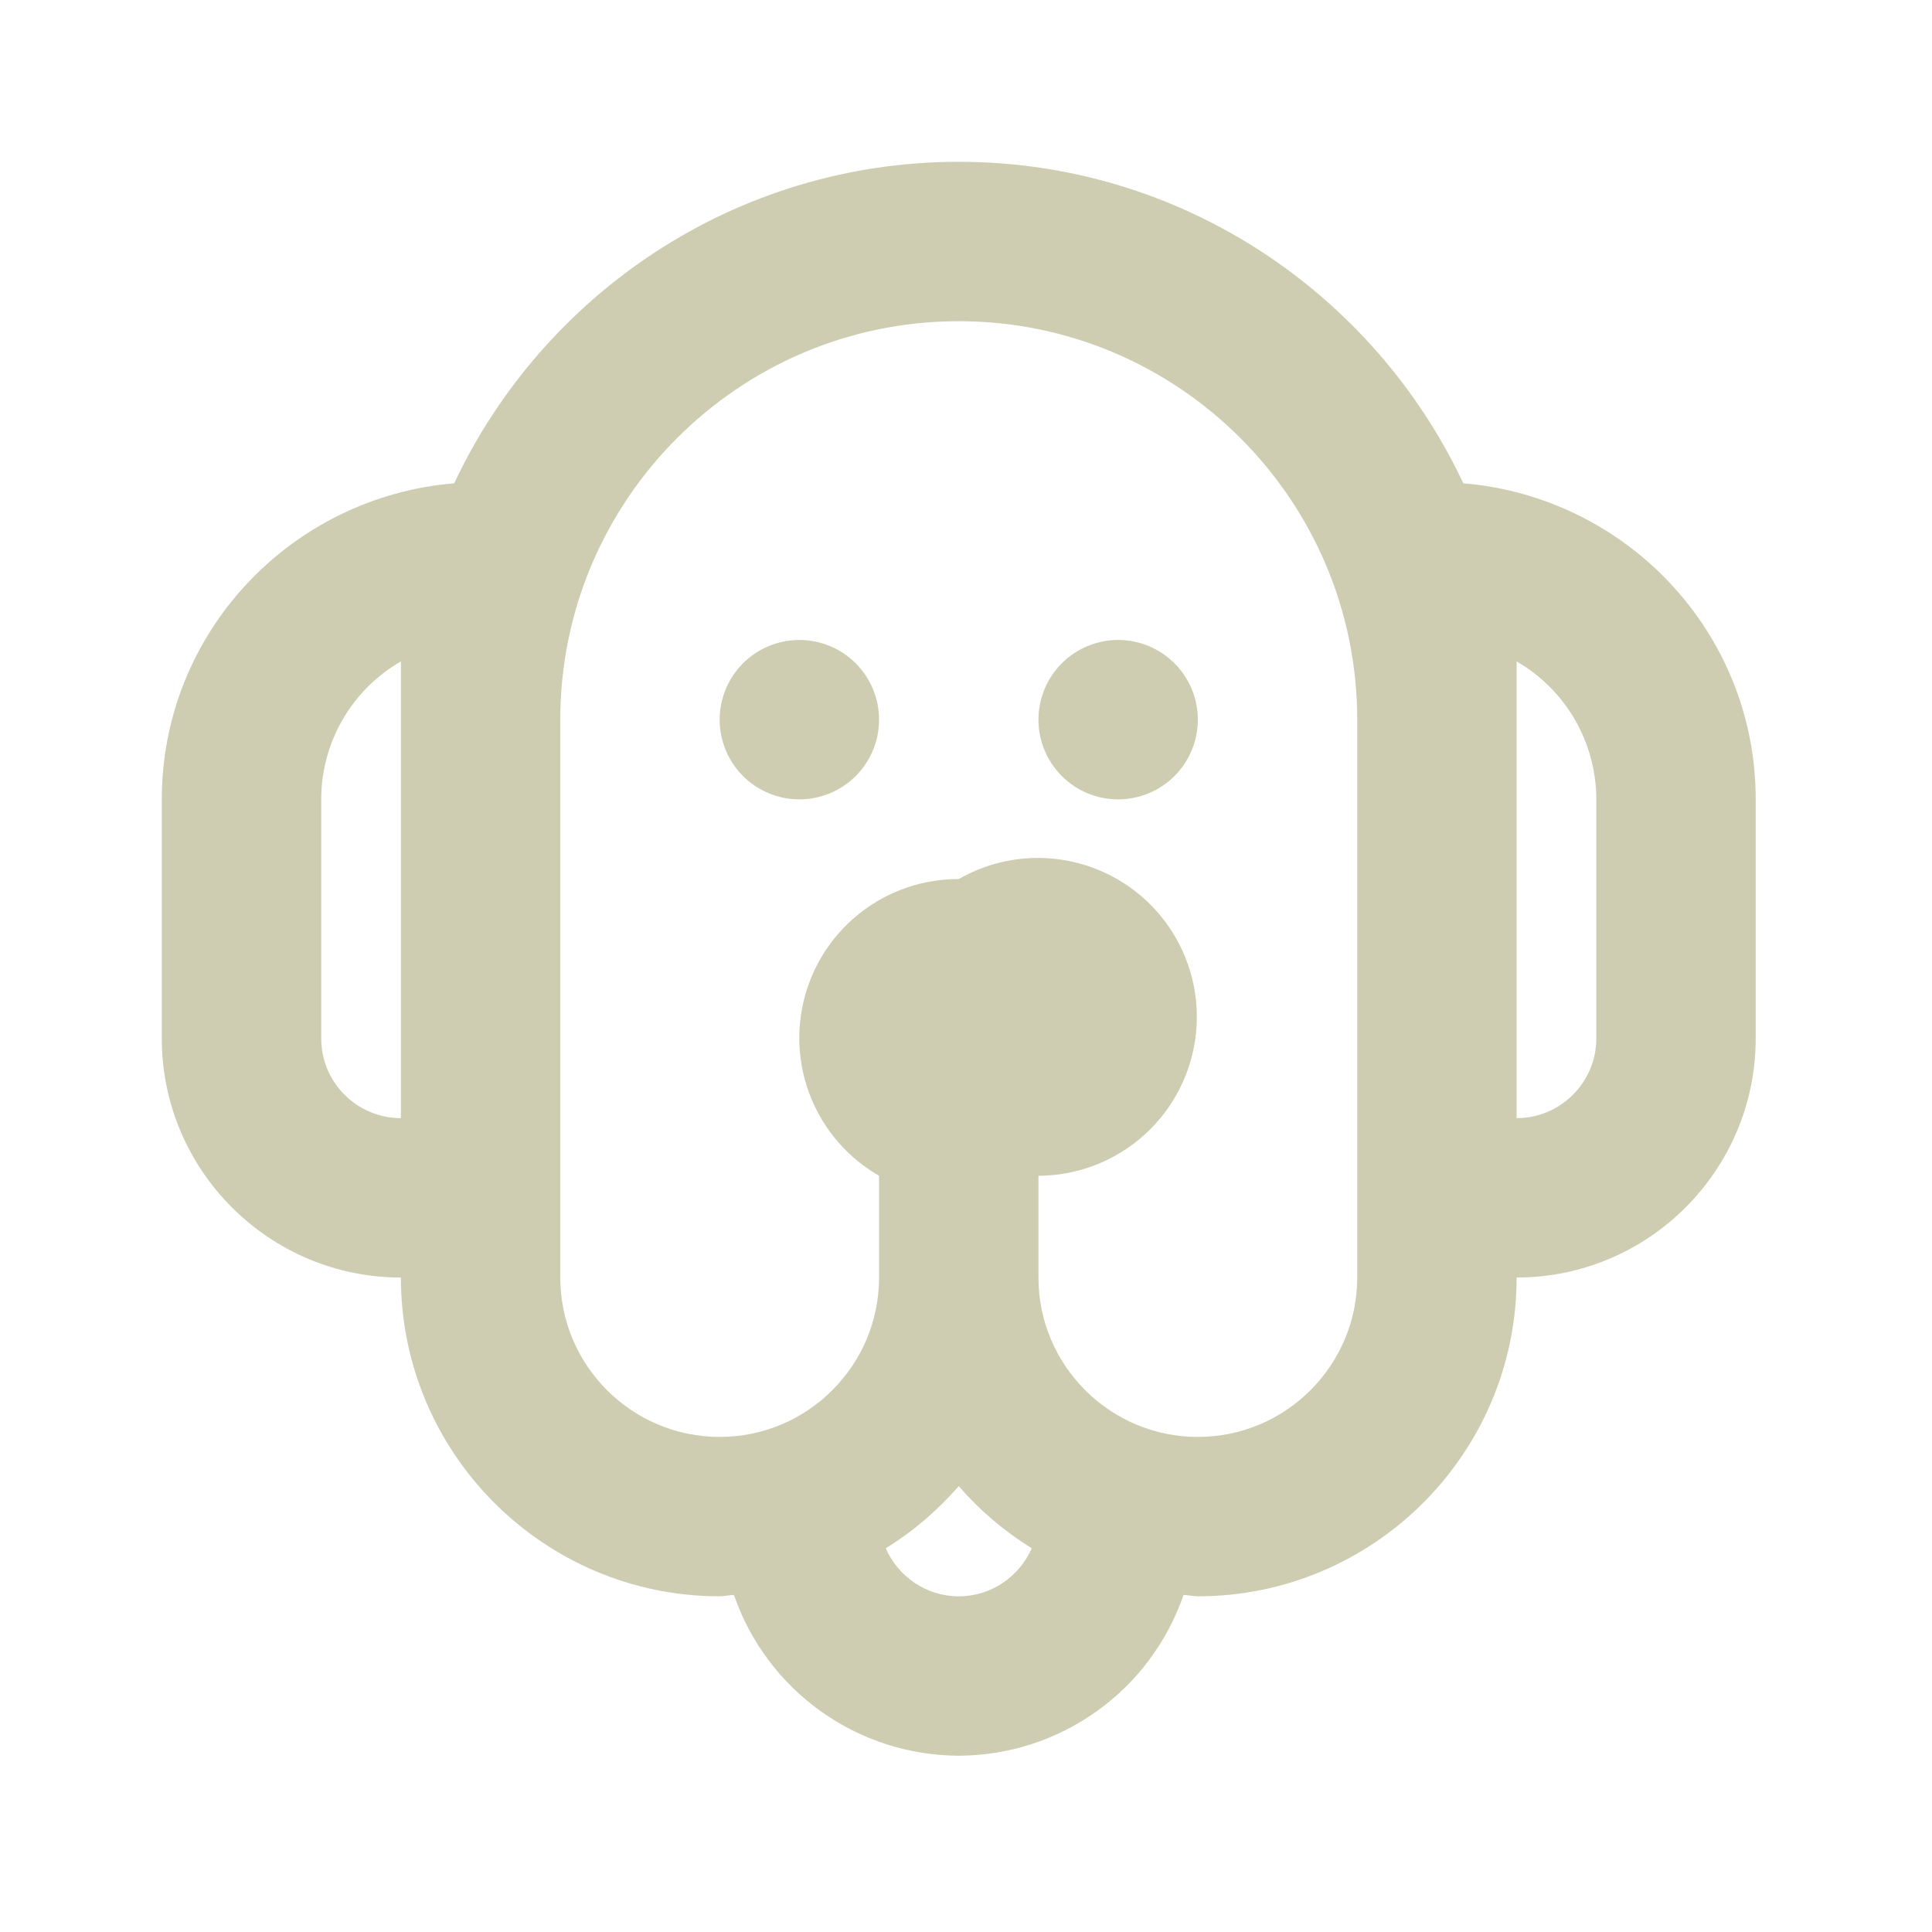 <svg width="100" height="100" viewBox="0 0 100 100" fill="none" xmlns="http://www.w3.org/2000/svg">
<path d="M75.74 25.015C84.192 25.721 90.875 32.745 90.875 41.375V53.75C90.875 60.573 85.323 66.125 78.5 66.125C78.5 75.225 71.1 82.625 62 82.625C61.748 82.625 61.513 82.563 61.261 82.551C60.426 84.975 58.857 87.079 56.772 88.57C54.687 90.062 52.189 90.868 49.625 90.875C47.061 90.868 44.563 90.062 42.478 88.57C40.392 87.079 38.823 84.975 37.988 82.551C37.736 82.563 37.501 82.625 37.25 82.625C28.15 82.625 20.75 75.225 20.75 66.125C13.927 66.125 8.375 60.573 8.375 53.75V41.375C8.375 32.745 15.057 25.721 23.509 25.015C28.125 15.202 38.083 8.375 49.625 8.375C61.166 8.375 71.124 15.202 75.74 25.015ZM82.625 53.75V41.375C82.624 39.928 82.242 38.506 81.518 37.252C80.794 35.999 79.753 34.958 78.5 34.235V57.875C80.773 57.875 82.625 56.023 82.625 53.75ZM70.25 66.125V37.25C70.25 25.877 60.997 16.625 49.625 16.625C38.252 16.625 29 25.877 29 37.25V66.125C29 70.675 32.7 74.375 37.25 74.375C41.8 74.375 45.5 70.675 45.5 66.125V60.857C43.926 59.953 42.696 58.555 42 56.879C41.304 55.203 41.182 53.344 41.653 51.592C42.124 49.839 43.161 48.291 44.603 47.19C46.044 46.088 47.81 45.494 49.625 45.5C50.717 44.873 51.939 44.504 53.196 44.424C54.453 44.343 55.712 44.553 56.876 45.035C58.039 45.519 59.076 46.262 59.907 47.209C60.737 48.157 61.339 49.282 61.666 50.498C61.992 51.715 62.035 52.99 61.791 54.226C61.547 55.462 61.022 56.625 60.257 57.626C59.493 58.627 58.508 59.439 57.38 59.999C56.251 60.56 55.01 60.853 53.75 60.857V66.125C53.75 70.675 57.45 74.375 62 74.375C66.55 74.375 70.25 70.675 70.25 66.125ZM49.625 82.625C51.316 82.625 52.764 81.598 53.403 80.138C51.989 79.263 50.715 78.18 49.625 76.924C48.528 78.174 47.273 79.263 45.846 80.138C46.486 81.598 47.934 82.625 49.625 82.625ZM16.625 53.75C16.625 56.023 18.477 57.875 20.75 57.875V34.235C19.496 34.958 18.455 35.999 17.731 37.252C17.007 38.506 16.625 39.928 16.625 41.375V53.75ZM41.375 33.125C42.469 33.125 43.518 33.56 44.292 34.333C45.065 35.107 45.5 36.156 45.5 37.25C45.5 38.344 45.065 39.393 44.292 40.167C43.518 40.94 42.469 41.375 41.375 41.375C40.281 41.375 39.231 40.94 38.458 40.167C37.684 39.393 37.25 38.344 37.25 37.25C37.25 36.156 37.684 35.107 38.458 34.333C39.231 33.56 40.281 33.125 41.375 33.125ZM57.875 33.125C58.969 33.125 60.018 33.56 60.792 34.333C61.565 35.107 62 36.156 62 37.25C62 38.344 61.565 39.393 60.792 40.167C60.018 40.94 58.969 41.375 57.875 41.375C56.781 41.375 55.731 40.94 54.958 40.167C54.184 39.393 53.75 38.344 53.75 37.25C53.75 36.156 54.184 35.107 54.958 34.333C55.731 33.56 56.781 33.125 57.875 33.125Z" fill="#CECCB1"/>
</svg>
